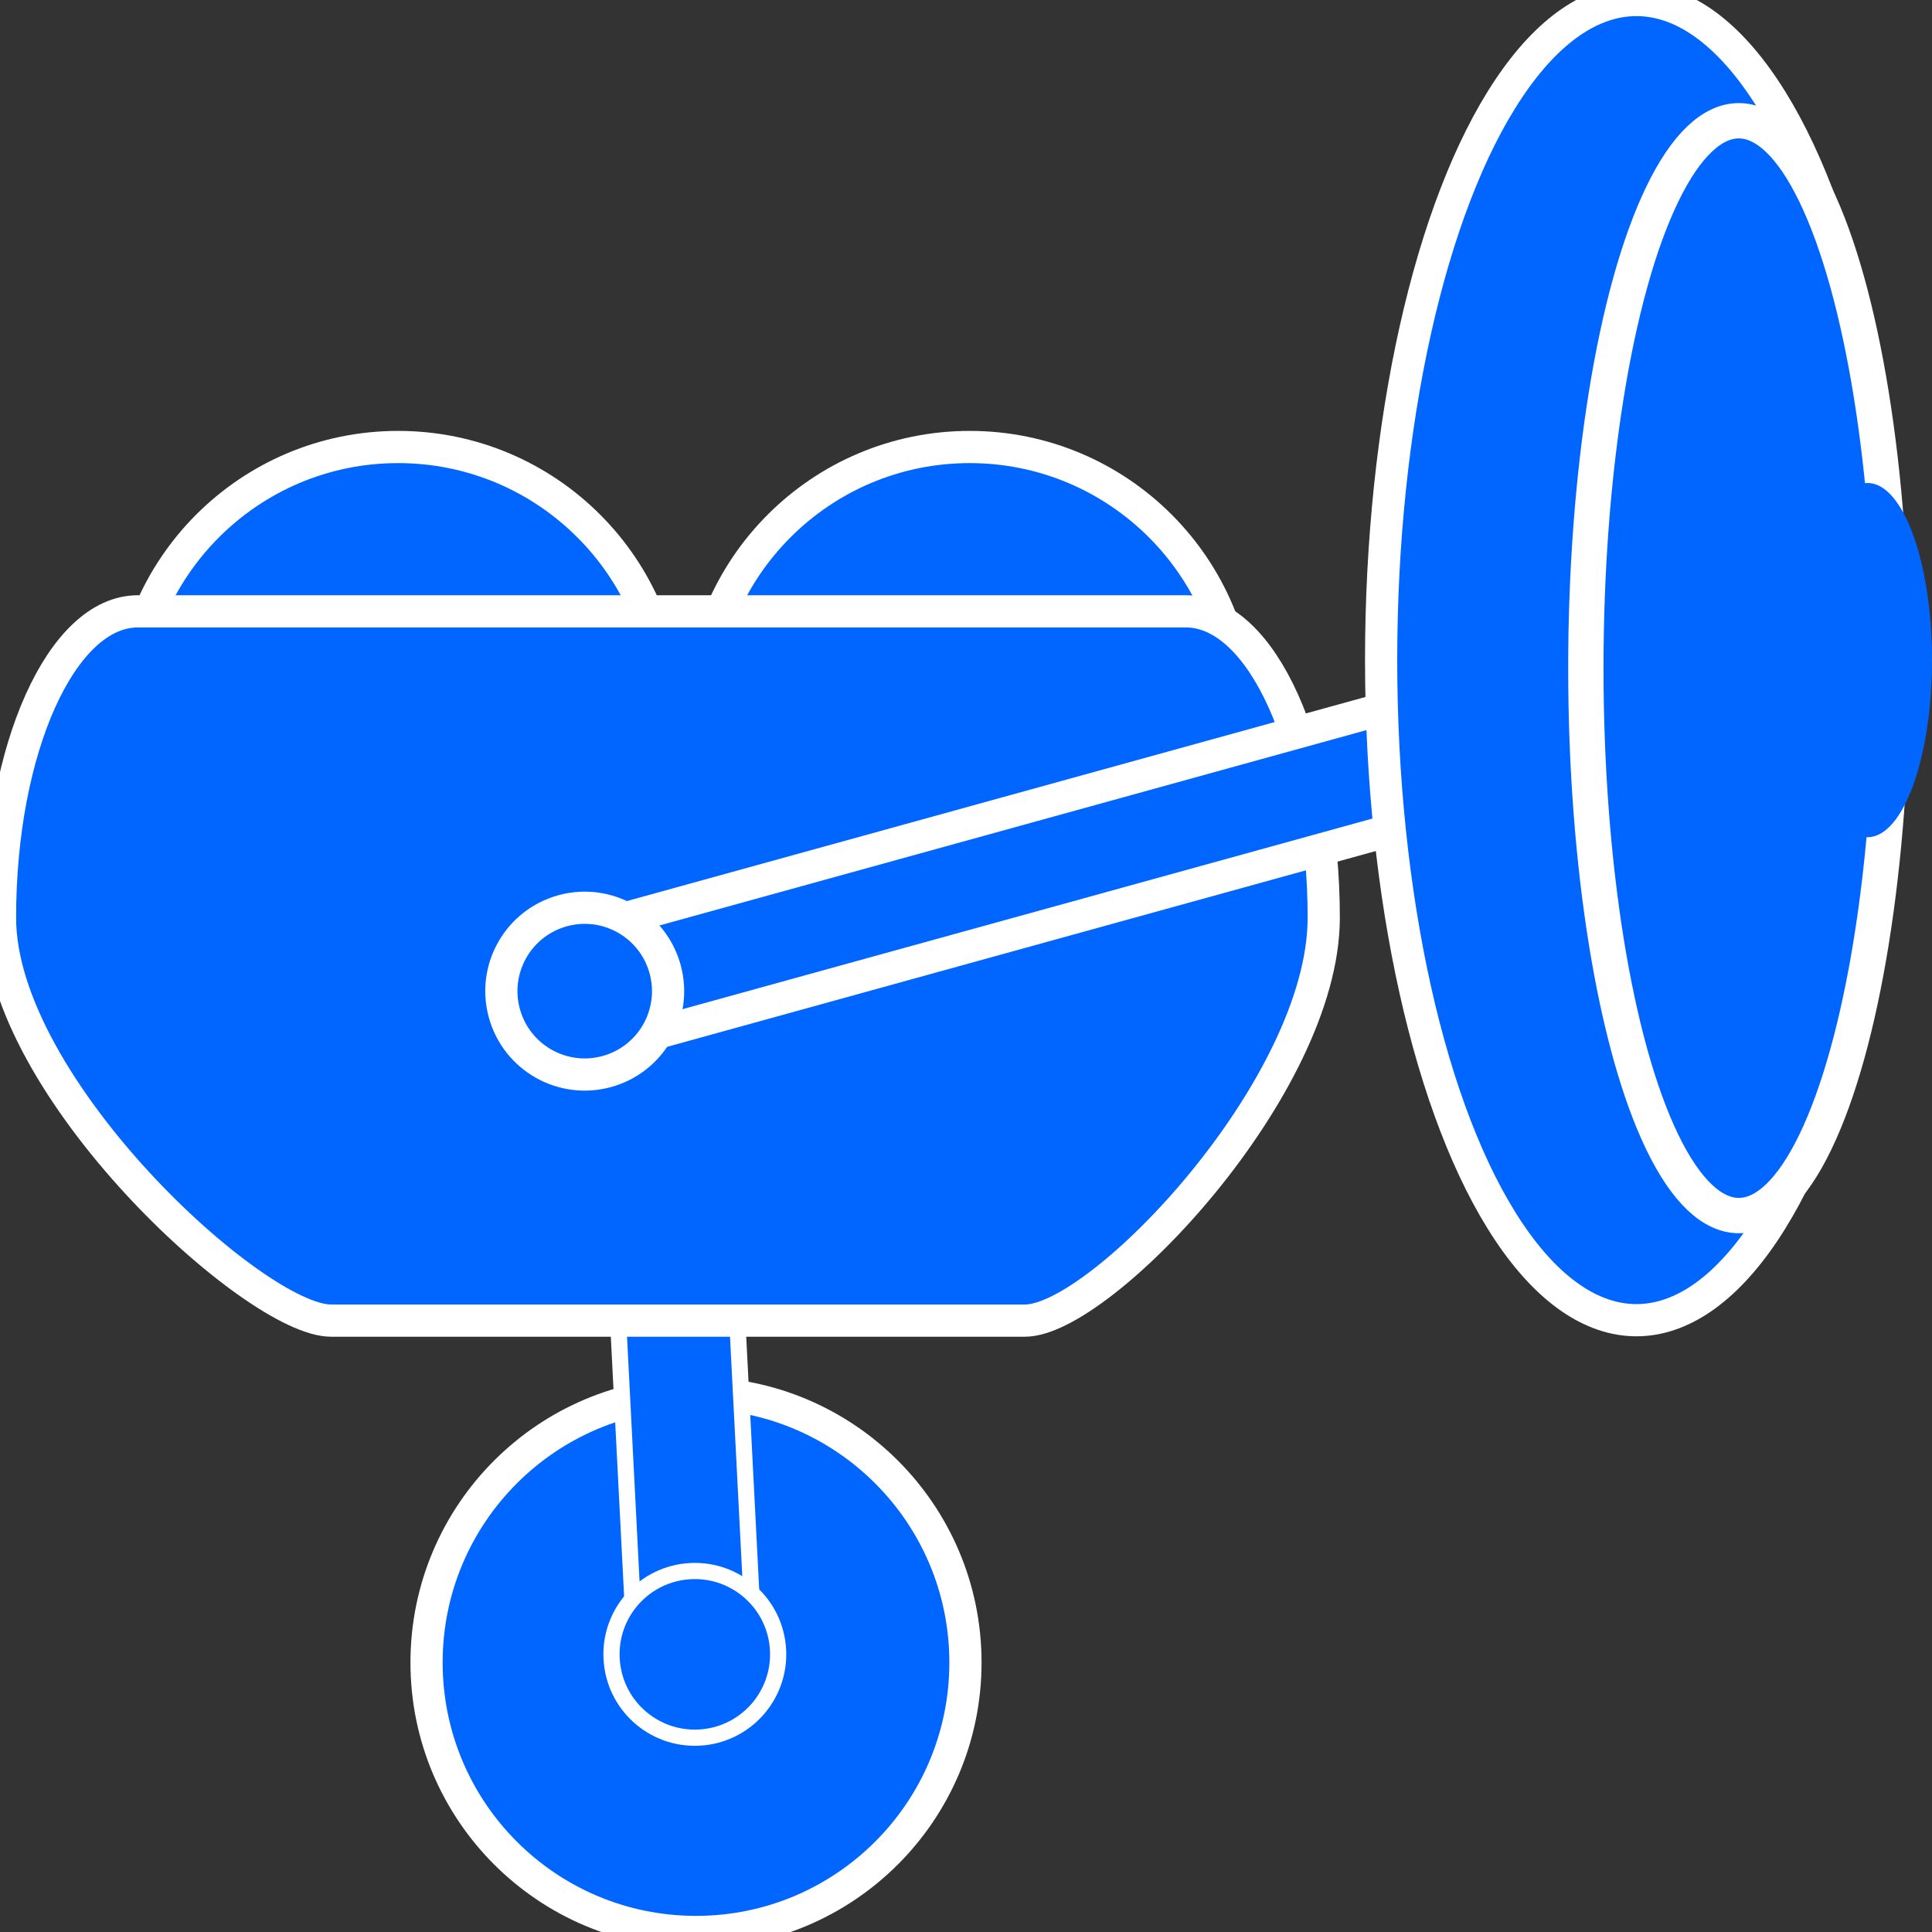 <?xml version="1.0" encoding="utf-8"?>
<!-- Generator: Adobe Illustrator 13.0.0, SVG Export Plug-In . SVG Version: 6.00 Build 14948)  -->
<!DOCTYPE svg PUBLIC "-//W3C//DTD SVG 1.1//EN" "http://www.w3.org/Graphics/SVG/1.1/DTD/svg11.dtd">
<svg version="1.1" id="Layer_1" xmlns="http://www.w3.org/2000/svg" xmlns:xlink="http://www.w3.org/1999/xlink" x="0px" y="0px"
	 width="60px" height="60px" viewBox="0 0 60 60" enable-background="new 0 0 60 60" xml:space="preserve">
<rect x="0" y="0" width="60" height="60" fill="#333333" stroke="none"/>
<g>
	<circle fill="#0066FF" stroke="#FFFFFF" cx="21.615" cy="51.631" r="8.368"/>
	<circle fill="#0066FF" stroke="#FFFFFF" cx="12.365" cy="22.25" r="8.368"/>
	<circle fill="#0066FF" stroke="#FFFFFF" cx="30.115" cy="22.25" r="8.368"/>
	<g>
		<path fill="#0066FF" stroke="#FFFFFF" stroke-width="0.503" d="M21.68,53.371c-1.02,0.053-1.889-0.731-1.941-1.752l-1.066-20.801
			c-0.053-1.021,0.731-1.889,1.752-1.941l0,0c1.02-0.052,1.889,0.731,1.939,1.753l1.068,20.8
			C23.483,52.45,22.699,53.318,21.68,53.371L21.68,53.371z"/>
		<path fill="#0066FF" stroke="#FFFFFF" stroke-width="0.503" d="M21.711,53.963c-1.428,0.072-2.645-1.025-2.717-2.453l0,0
			c-0.074-1.429,1.023-2.644,2.451-2.718l0,0c1.428-0.073,2.645,1.024,2.718,2.452l0,0C24.236,52.672,23.139,53.889,21.711,53.963
			L21.711,53.963z"/>
	</g>
	<path fill="#0066FF" stroke="#FFFFFF" d="M36.83,18.986c2.364,0,4.28,4.259,4.28,9.515l0,0c0,5.253-6.916,12.512-9.28,12.512
		H10.279C7.917,41.014,0,33.755,0,28.501l0,0c0-5.256,1.917-9.515,4.279-9.515H36.83z"/>
	<g>
		<g>
			<path fill="#0066FF" stroke="#FFFFFF" d="M58.394,19.664c0.272,0.983-0.305,2.002-1.29,2.274L18.6,32.577
				c-0.984,0.271-2.002-0.307-2.274-1.291l0,0c-0.272-0.982,0.305-2.001,1.289-2.272l38.504-10.639
				C57.104,18.103,58.122,18.68,58.394,19.664L58.394,19.664z"/>
			<path fill="#0066FF" stroke="#FFFFFF" d="M20.654,30.092c0.381,1.378-0.427,2.804-1.805,3.184l0,0
				c-1.379,0.382-2.804-0.427-3.185-1.806l0,0c-0.381-1.377,0.427-2.804,1.806-3.185l0,0C18.848,27.904,20.273,28.714,20.654,30.092
				L20.654,30.092z"/>
		</g>
		<path fill="#0066FF" stroke="#FFFFFF" d="M58.964,19.506c0.381,1.378-0.427,2.804-1.806,3.185l0,0
			c-1.379,0.381-2.803-0.428-3.184-1.806l0,0c-0.381-1.378,0.426-2.804,1.805-3.185l0,0C57.158,17.32,58.583,18.128,58.964,19.506
			L58.964,19.506z"/>
	</g>
	<ellipse fill="#0066FF" stroke="#FFFFFF" cx="50.821" cy="20.5" rx="7.929" ry="20.5"/>
	<ellipse fill="#0066FF" stroke="#FFFFFF" stroke-width="1.097" cx="54" cy="20.75" rx="4.75" ry="17"/>
	<ellipse fill="#0066FF" cx="58" cy="20.5" rx="2" ry="5.5"/>
</g>
</svg>
